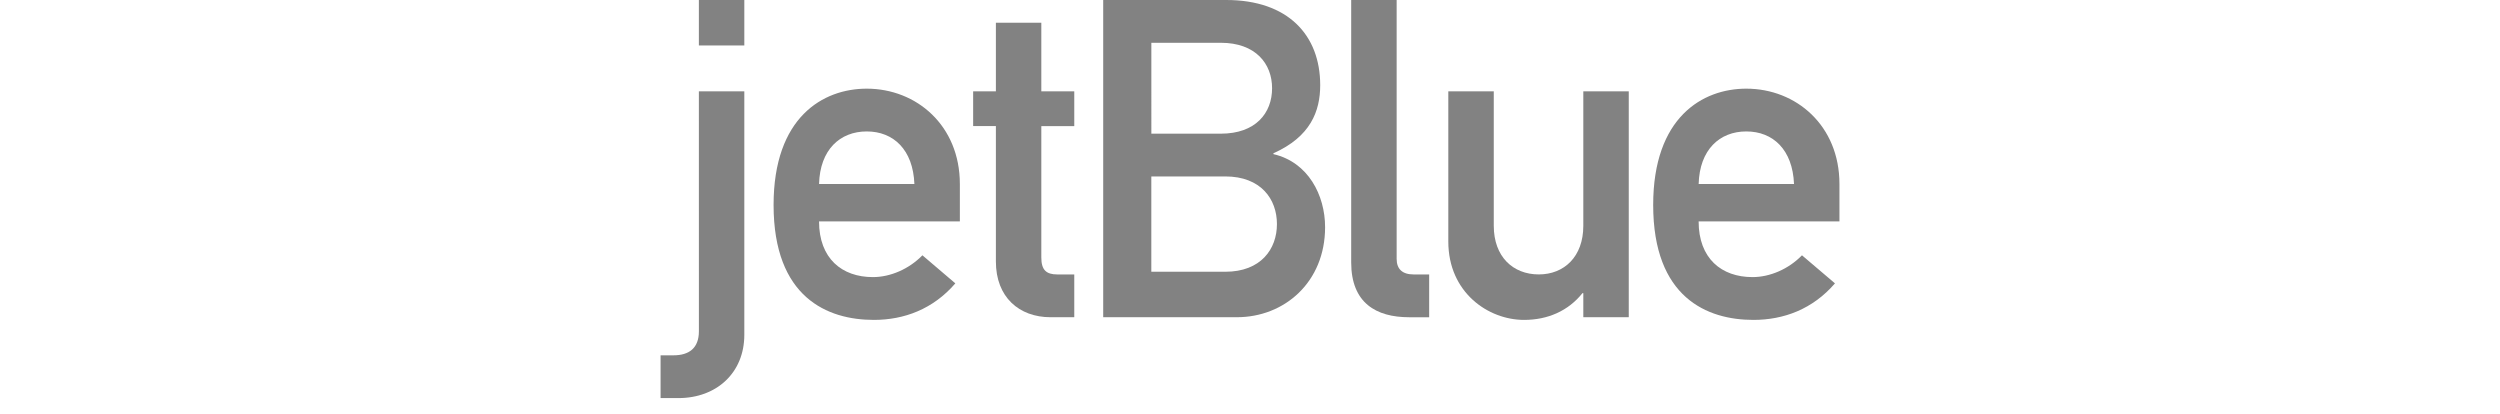 <?xml version="1.0" encoding="utf-8"?>
<!-- Generator: Adobe Illustrator 16.0.0, SVG Export Plug-In . SVG Version: 6.00 Build 0)  -->
<!DOCTYPE svg PUBLIC "-//W3C//DTD SVG 1.1//EN" "http://www.w3.org/Graphics/SVG/1.1/DTD/svg11.dtd">
<svg version="1.1"
	 id="Layer_1" sodipodi:docname="AJAX.svg" inkscape:version="0.48.1 " xmlns:dc="http://purl.org/dc/elements/1.1/" xmlns:cc="http://creativecommons.org/ns#" xmlns:rdf="http://www.w3.org/1999/02/22-rdf-syntax-ns#" xmlns:sodipodi="http://sodipodi.sourceforge.net/DTD/sodipodi-0.dtd" xmlns:svg="http://www.w3.org/2000/svg" xmlns:inkscape="http://www.inkscape.org/namespaces/inkscape"
	 xmlns="http://www.w3.org/2000/svg" xmlns:xlink="http://www.w3.org/1999/xlink" x="0px" y="0px" width="157px" height="26px"
	 viewBox="0 0 157 26" enable-background="new 0 0 157 26" xml:space="preserve">
<sodipodi:namedview  inkscape:pageopacity="0" fit-margin-right="0" inkscape:window-height="1004" inkscape:pageshadow="2" fit-margin-bottom="0" inkscape:window-maximized="1" inkscape:window-y="-8" inkscape:window-x="-8" inkscape:window-width="1280" inkscape:current-layer="Layer_1" id="namedview37" bordercolor="#666666" inkscape:zoom="1.3855368" inkscape:cx="358.12937" showgrid="false" inkscape:cy="36.629003" fit-margin-top="0" pagecolor="#ffffff" borderopacity="1" fit-margin-left="0" objecttolerance="10" gridtolerance="10" guidetolerance="10">
	</sodipodi:namedview>
<g id="g3" transform="translate(0,-3.1386552e-6)" opacity="0.6">
	<path id="path19" inkscape:connector-curvature="0" fill="#2E2E2E" d="M43.889,5.736h2.854v15.291c0,2.377-1.734,3.973-4.142,3.973
		h-1.117v-2.686h0.81c0.979,0,1.597-0.449,1.597-1.513L43.889,5.736L43.889,5.736L43.889,5.736z M43.889,0h2.854v2.854h-2.854V0
		L43.889,0z"/>
	<path id="path21" inkscape:connector-curvature="0" fill="#2E2E2E" d="M51.437,11.555c0.056-2.154,1.315-3.301,2.995-3.301
		c1.679,0,2.909,1.146,2.992,3.301H51.437L51.437,11.555L51.437,11.555z M60.279,13.904v-2.35c0-3.665-2.717-5.986-5.848-5.986
		c-2.744,0-5.85,1.789-5.85,7.303c0,5.818,3.386,7.219,6.297,7.219c1.9,0,3.721-0.674,5.117-2.295l-2.067-1.762
		c-0.841,0.865-2.017,1.369-3.106,1.369c-1.959,0-3.386-1.176-3.386-3.498H60.279L60.279,13.904z"/>
	<path id="path23" inkscape:connector-curvature="0" fill="#2E2E2E" d="M62.541,1.426h2.854v4.311h2.069v2.182h-2.069v8.253
		c0,0.782,0.309,1.063,1.005,1.063h1.064v2.687h-1.482c-1.987,0-3.44-1.263-3.44-3.498V7.918h-1.428V5.736h1.428V1.426L62.541,1.426
		L62.541,1.426z"/>
	<path id="path25" inkscape:connector-curvature="0" fill="#2E2E2E" d="M76.949,11.08c2.238,0,3.243,1.426,3.243,2.992
		c0,1.567-1.006,2.994-3.243,2.994h-4.646V11.08H76.949L76.949,11.08L76.949,11.08z M69.281,19.921h8.396
		c2.993,0,5.539-2.211,5.539-5.652c0-2.014-1.062-4.084-3.245-4.589V9.625c2.322-1.036,2.938-2.631,2.938-4.28
		C82.908,2.211,80.892,0,77.004,0h-7.723V19.921L69.281,19.921L69.281,19.921L69.281,19.921z M76.668,2.687
		c2.184,0,3.219,1.314,3.219,2.854c0,1.564-1.035,2.854-3.219,2.854h-4.363V2.687H76.668L76.668,2.687z"/>
	<path id="path27" inkscape:connector-curvature="0" fill="#2E2E2E" d="M84.855,0h2.854v16.256c0,0.643,0.363,0.979,1.065,0.979
		h0.978v2.688h-1.258c-2.071,0-3.639-0.896-3.639-3.443V0L84.855,0L84.855,0z"/>
	<path id="path29" inkscape:connector-curvature="0" fill="#2E2E2E" d="M90.955,5.736h2.854v8.448c0,1.933,1.203,3.05,2.827,3.05
		c1.595,0,2.796-1.117,2.796-3.05V5.736h2.854v14.186h-2.854V18.41h-0.054c-0.896,1.119-2.184,1.68-3.668,1.68
		c-2.235,0-4.756-1.708-4.756-4.924V5.736L90.955,5.736z"/>
	<path id="path31" inkscape:connector-curvature="0" fill="#2E2E2E" d="M106.675,11.555c0.059-2.154,1.315-3.301,2.993-3.301
		c1.68,0,2.91,1.146,2.996,3.301H106.675L106.675,11.555L106.675,11.555z M115.517,13.904v-2.35c0-3.665-2.714-5.986-5.849-5.986
		c-2.741,0-5.848,1.789-5.848,7.303c0,5.818,3.387,7.219,6.295,7.219c1.904,0,3.723-0.674,5.121-2.295l-2.072-1.762
		c-0.838,0.865-2.012,1.369-3.104,1.369c-1.958,0-3.386-1.175-3.386-3.498H115.517L115.517,13.904L115.517,13.904z"/>
</g>
</svg>
